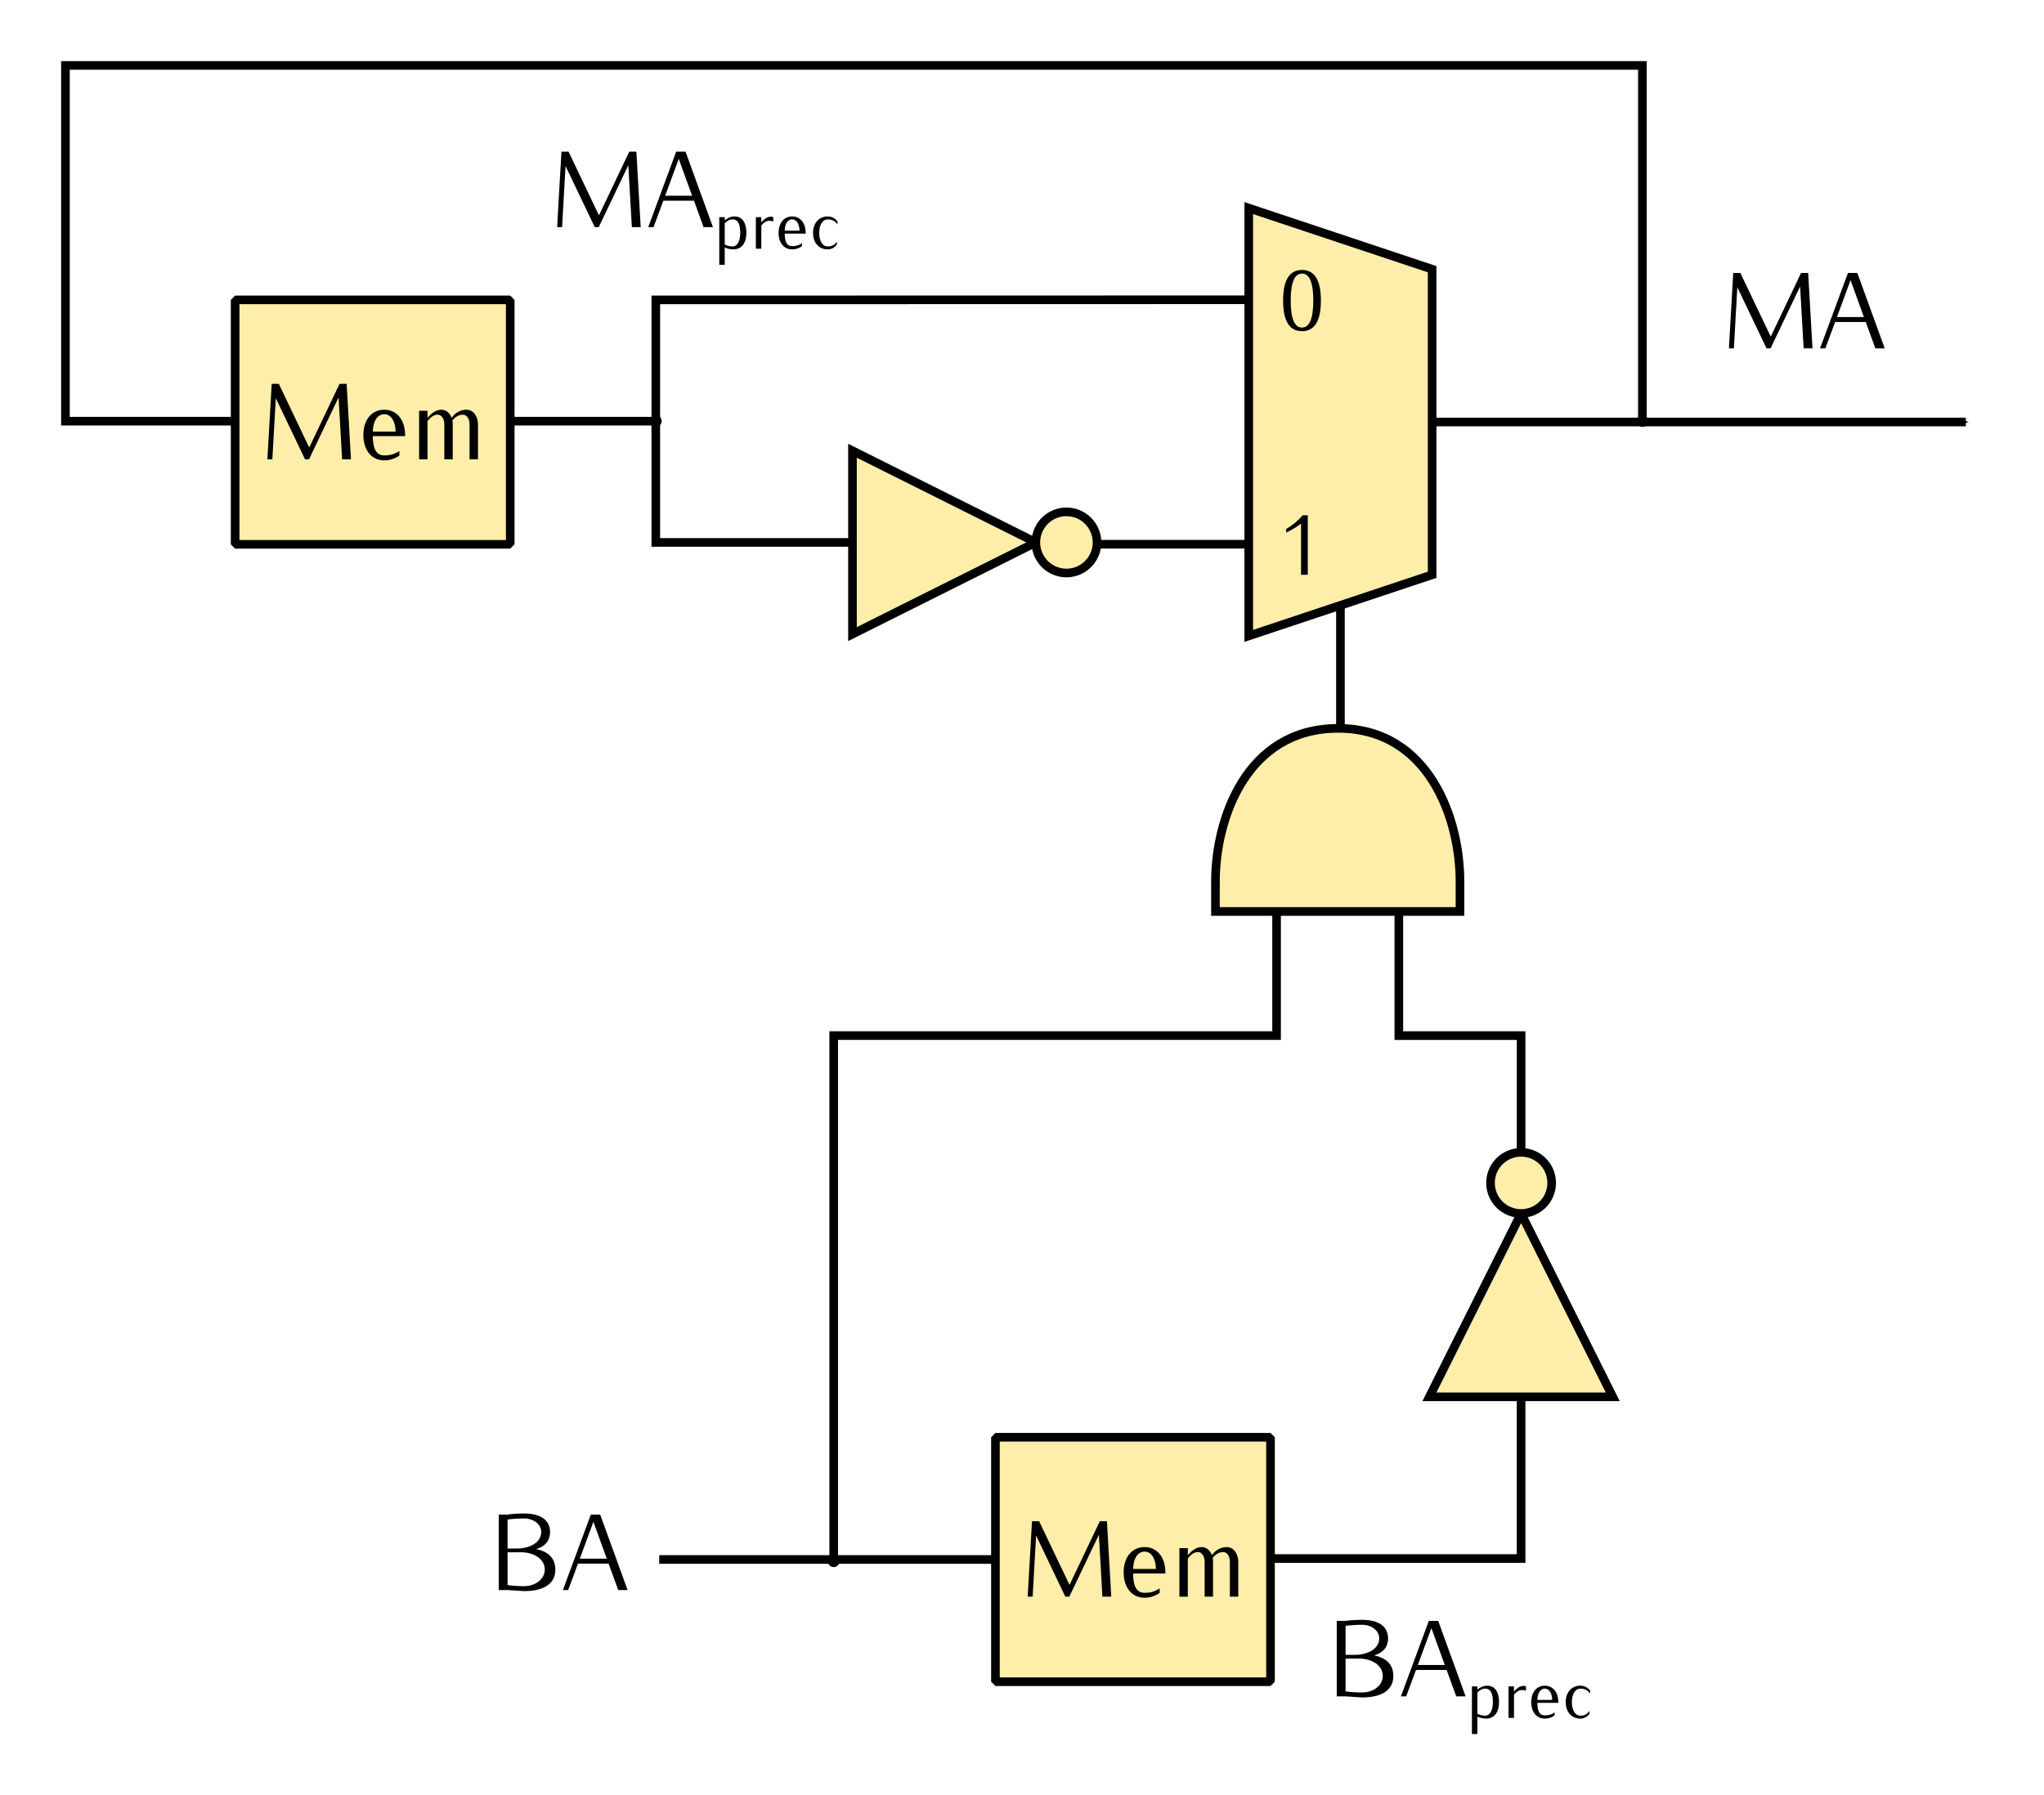 <?xml version="1.0" encoding="UTF-8" standalone="no"?>
<!-- Created with Inkscape (http://www.inkscape.org/) -->

<svg
   width="66.874mm"
   height="58.747mm"
   viewBox="0 0 236.956 208.159"
   id="svg2"
   version="1.1"
   xmlns="http://www.w3.org/2000/svg"
   xmlns:svg="http://www.w3.org/2000/svg"
   xmlns:rdf="http://www.w3.org/1999/02/22-rdf-syntax-ns#"
   xmlns:cc="http://creativecommons.org/ns#"
   xmlns:dc="http://purl.org/dc/elements/1.1/">
  <defs
     id="defs4">
    <marker
       orient="auto"
       refY="0"
       refX="0"
       id="marker11822"
       style="overflow:visible">
      <path
         id="path11824"
         d="m -2.5,-1 c 0,2.76 -2.24,5 -5,5 -2.76,0 -5,-2.24 -5,-5 0,-2.76 2.24,-5 5,-5 2.76,0 5,2.24 5,5 z"
         style="fill:#000000;fill-opacity:1;fill-rule:evenodd;stroke:#000000;stroke-width:1pt;stroke-opacity:1;marker-start:none;marker-end:none"
         transform="matrix(0.4,0,0,0.4,2.96,0.4)" />
    </marker>
    <marker
       style="overflow:visible"
       id="marker10444"
       refX="0"
       refY="0"
       orient="auto">
      <path
         transform="matrix(-0.4,0,0,-0.4,-4,0)"
         style="fill:#000000;fill-opacity:1;fill-rule:evenodd;stroke:#000000;stroke-width:1pt;stroke-opacity:1;marker-start:none"
         d="M 0,0 5,-5 -12.5,0 5,5 Z"
         id="path10446" />
    </marker>
    <marker
       style="overflow:visible"
       id="marker8856"
       refX="0"
       refY="0"
       orient="auto">
      <path
         transform="matrix(0.4,0,0,0.4,2.96,0.4)"
         style="fill:#000000;fill-opacity:1;fill-rule:evenodd;stroke:#000000;stroke-width:1pt;stroke-opacity:1;marker-start:none;marker-end:none"
         d="m -2.5,-1 c 0,2.76 -2.24,5 -5,5 -2.76,0 -5,-2.24 -5,-5 0,-2.76 2.24,-5 5,-5 2.76,0 5,2.24 5,5 z"
         id="path8858" />
    </marker>
    <marker
       orient="auto"
       refY="0"
       refX="0"
       id="Arrow1Mend-3"
       style="overflow:visible">
      <path
         id="path17924-5"
         d="M 0,0 5,-5 -12.5,0 5,5 Z"
         style="fill-rule:evenodd;stroke:#000000;stroke-width:1pt;marker-start:none"
         transform="matrix(-0.4,0,0,-0.4,-4,0)" />
    </marker>
    <marker
       orient="auto"
       refY="0"
       refX="0"
       id="Arrow1Mend-3-58"
       style="overflow:visible">
      <path
         id="path17924-5-5"
         d="M 0,0 5,-5 -12.5,0 5,5 Z"
         style="fill:#000000;fill-opacity:1;fill-rule:evenodd;stroke:#000000;stroke-width:1pt;stroke-opacity:1;marker-start:none"
         transform="matrix(-0.4,0,0,-0.4,-4,0)" />
    </marker>
    <marker
       style="overflow:visible"
       id="marker4401-4"
       refX="0"
       refY="0"
       orient="auto">
      <path
         transform="matrix(-0.4,0,0,-0.4,-4,0)"
         style="fill:#000000;fill-opacity:1;fill-rule:evenodd;stroke:#000000;stroke-width:1pt;stroke-opacity:1;marker-start:none"
         d="M 0,0 5,-5 -12.5,0 5,5 Z"
         id="path4403-2" />
    </marker>
    <marker
       style="overflow:visible"
       id="marker8856-3"
       refX="0"
       refY="0"
       orient="auto">
      <path
         transform="matrix(0.4,0,0,0.4,2.96,0.4)"
         style="fill:#000000;fill-opacity:1;fill-rule:evenodd;stroke:#000000;stroke-width:1pt;stroke-opacity:1;marker-start:none;marker-end:none"
         d="m -2.5,-1 c 0,2.76 -2.24,5 -5,5 -2.76,0 -5,-2.24 -5,-5 0,-2.76 2.24,-5 5,-5 2.76,0 5,2.24 5,5 z"
         id="path8858-6" />
    </marker>
    <marker
       style="overflow:visible"
       id="marker7940-7"
       refX="0"
       refY="0"
       orient="auto">
      <path
         transform="matrix(-0.4,0,0,-0.4,-4,0)"
         style="fill:#000000;fill-opacity:1;fill-rule:evenodd;stroke:#000000;stroke-width:1pt;stroke-opacity:1;marker-start:none"
         d="M 0,0 5,-5 -12.5,0 5,5 Z"
         id="path7942-5" />
    </marker>
  </defs>
  <g
     id="layer1"
     transform="translate(16.629,-32.549)">
    <g
       transform="rotate(-90,154.039,175.54)"
       id="layer1-7">
      <g
         transform="translate(-3.543,0.5)"
         id="g3342">
        <path
           style="fill:#ffeeaa;fill-rule:evenodd;stroke:#000000;stroke-width:1px;stroke-linecap:butt;stroke-linejoin:miter;stroke-opacity:1"
           d="m 194.882,145.276 v 28.347 h 3.515 c 7.115,-1e-4 17.745,-3.543 17.717,-14.173 -0.028,-10.63 -10.602,-14.173 -17.717,-14.173 z"
           id="path56366" />
        <path
           id="path6106"
           d="m 119.55,101.021 h 60.938 v 51.341 h 14.395"
           style="fill:none;stroke:#000000;stroke-width:1;stroke-linecap:butt;stroke-linejoin:miter;stroke-miterlimit:4;stroke-dasharray:none;stroke-opacity:1;marker-start:url(#marker8856);marker-end:url(#Arrow1Mend-3)" />
        <path
           style="fill:none;stroke:#000000;stroke-width:1px;stroke-linecap:butt;stroke-linejoin:miter;stroke-opacity:1;marker-end:url(#Arrow1Mend-3)"
           d="m 166.425,180.709 h 14.062 v -14.173 h 14.395"
           id="path3455" />
      </g>
    </g>
    <g
       transform="rotate(-90,192.654,189.661)"
       id="layer1-89">
      <g
         id="g55022-7"
         transform="translate(-3171.26,2587.423)">
        <path
           id="path55024"
           d="m 3359.055,-2441.339 v 21.26 l 21.26,-10.63 z"
           style="fill:#ffeeaa;fill-rule:evenodd;stroke:#000000;stroke-width:1px;stroke-linecap:butt;stroke-linejoin:miter;stroke-opacity:1" />
        <path
           id="path55026-8"
           style="fill:#ffeeaa;stroke:#000000;stroke-width:0.999"
           transform="matrix(0,1,-1,0,3451.237,-2505.118)"
           d="m 77.953,67.378 a 3.543,3.543 0 0 1 -3.543,3.543 3.543,3.543 0 0 1 -3.543,-3.543 3.543,3.543 0 0 1 3.543,-3.543 3.543,3.543 0 0 1 3.543,3.543 z" />
      </g>
      <path
         style="fill:none;stroke:#000000;stroke-width:1px;stroke-linecap:butt;stroke-linejoin:miter;stroke-opacity:1;marker-end:url(#Arrow1Mend-3-58)"
         d="m 169.045,127.652 v 29.062 h 18.75"
         id="path6106-0" />
    </g>
    <g
       id="g4316"
       transform="translate(-53.593,18.499)">
      <path
         id="rect3438"
         style="opacity:1;fill:#ffeeaa;stroke:#000000;stroke-linecap:round;stroke-linejoin:bevel"
         d="m 152.362,180.709 h 31.89 v 28.346 h -31.89 z" />
      <g
         aria-label="Mem"
         id="text4312"
         style="line-height:0%;font-family:Iwona;-inkscape-font-specification:Iwona;text-align:center;letter-spacing:0px;word-spacing:0px;text-anchor:middle;stroke-width:1px">
        <path
           d="m 165.789,199.194 -0.5,-8.75 h -0.825 l -3.513,7.388 -3.525,-7.388 h -0.825 l -0.5,8.75 h 0.575 l 0.4,-7.088 3.388,7.088 h 0.463 l 3.425,-7.175 0.412,7.175 z"
           style="font-size:12.5px;line-height:1.25"
           id="path95" />
        <path
           d="m 172.064,196.507 v -0.125 c 0,-1.762 -0.963,-2.938 -2.413,-2.938 -1.462,0 -2.425,1.175 -2.425,2.938 0,1.762 0.963,2.938 2.425,2.938 0.625,0 1.238,-0.2 1.75,-0.562 v -0.525 c -0.588,0.375 -1.062,0.512 -1.75,0.512 -1.062,0 -1.325,-1.012 -1.325,-2.237 z m -1.1,-0.525 h -2.638 c 0,-1 0.425,-2.013 1.325,-2.013 0.887,0 1.312,1.012 1.312,2.013 z"
           style="font-size:12.5px;line-height:1.25"
           id="path97" />
        <path
           d="m 180.514,199.194 v -4.062 c 0,-0.875 -0.512,-1.688 -1.325,-1.688 -0.7,0 -1.35,0.362 -1.725,0.95 -0.2,-0.55 -0.625,-0.95 -1.2,-0.95 -0.65,0 -1.175,0.45 -1.6,0.95 v -0.825 h -0.975 v 5.625 h 0.975 v -4.425 c 0.3,-0.388 0.675,-0.75 1.163,-0.75 0.512,0 0.787,0.55 0.787,1.113 v 4.062 h 0.975 v -4.062 c 0,-0.15 -0.013,-0.287 -0.037,-0.438 0.3,-0.388 0.713,-0.675 1.2,-0.675 0.512,0 0.787,0.55 0.787,1.113 v 4.062 z"
           style="font-size:12.5px;line-height:1.25"
           id="path99" />
      </g>
    </g>
    <path
       id="path4399"
       d="M 59.793,213.381 H 98.77"
       style="fill:none;stroke:#000000;stroke-width:1px;stroke-linecap:butt;stroke-linejoin:miter;stroke-opacity:1;marker-end:url(#marker4401-4)" />
    <g
       aria-label="BA"
       id="text6092"
       style="line-height:0%;font-family:Iwona;-inkscape-font-specification:Iwona;text-align:end;letter-spacing:0px;word-spacing:0px;text-anchor:end;stroke-width:1px">
      <path
         d="m 47.75,214.549 c 0,-1.375 -0.9,-2.1 -2.212,-2.375 0.963,-0.287 1.6,-0.912 1.6,-1.975 0,-1.525 -1.312,-2.15 -3,-2.15 -0.65,0 -1.3,0.037 -1.95,0.125 h -1 v 8.75 h 1 l 1.95,0.125 c 2.025,0 3.612,-0.688 3.612,-2.5 z m -1.637,-4.35 c 0,1.262 -1.413,1.913 -2.825,1.913 h -1.075 v -3.362 c 0.637,-0.087 1.288,-0.125 1.925,-0.125 1.025,0 1.975,0.625 1.975,1.575 z m 0.412,4.35 c 0,1.15 -1.137,1.925 -2.388,1.925 -0.637,0 -1.288,-0.037 -1.925,-0.125 v -3.8 h 1.613 c 1.375,0 2.7,0.738 2.7,2 z"
         style="font-size:12.5px;line-height:1.25"
         id="path102" />
      <path
         d="m 56.125,216.924 -3.175,-8.75 h -1.087 l -3.237,8.75 h 0.613 l 1.137,-3.062 h 3.55 l 1.113,3.062 z m -2.413,-3.638 h -3.125 l 1.575,-4.275 z"
         style="font-size:12.5px;line-height:1.25"
         id="path104" />
    </g>
    <g
       aria-label="BAprec"
       id="text6096"
       style="line-height:0%;font-family:Iwona;-inkscape-font-specification:Iwona;text-align:center;letter-spacing:0px;word-spacing:0px;text-anchor:middle;stroke-width:1px">
      <path
         d="m 144.898,226.877 c 0,-1.375 -0.9,-2.1 -2.212,-2.375 0.963,-0.287 1.6,-0.912 1.6,-1.975 0,-1.525 -1.312,-2.15 -3,-2.15 -0.65,0 -1.3,0.037 -1.95,0.125 h -1 v 8.75 h 1 l 1.95,0.125 c 2.025,0 3.612,-0.688 3.612,-2.5 z m -1.637,-4.35 c 0,1.262 -1.413,1.913 -2.825,1.913 h -1.075 v -3.362 c 0.637,-0.087 1.288,-0.125 1.925,-0.125 1.025,0 1.975,0.625 1.975,1.575 z m 0.412,4.35 c 0,1.15 -1.137,1.925 -2.388,1.925 -0.637,0 -1.288,-0.037 -1.925,-0.125 v -3.8 h 1.613 c 1.375,0 2.7,0.738 2.7,2 z"
         style="font-size:12.5px;line-height:1.25"
         id="path107" />
      <path
         d="m 153.273,229.252 -3.175,-8.75 h -1.087 l -3.237,8.75 h 0.613 l 1.137,-3.062 h 3.55 l 1.113,3.062 z m -2.413,-3.638 h -3.125 l 1.575,-4.275 z"
         style="font-size:12.5px;line-height:1.25"
         id="path109" />
      <path
         d="m 157.152,229.924 c 0,-1.081 -0.406,-1.909 -1.389,-1.909 -0.414,0 -0.796,0.187 -1.121,0.447 v -0.366 h -0.634 v 5.525 h 0.634 v -2.007 c 0.317,0.138 0.658,0.219 0.999,0.219 1.016,0 1.511,-0.812 1.511,-1.909 z m -0.715,0 c 0,0.764 -0.236,1.568 -0.902,1.568 -0.309,0 -0.618,-0.081 -0.894,-0.219 v -2.47 c 0.244,-0.244 0.544,-0.447 0.894,-0.447 0.739,0 0.902,0.715 0.902,1.568 z"
         style="font-size:65%;baseline-shift:sub"
         id="path111" />
      <path
         d="m 160.272,228.6 v -0.504 c -0.089,-0.033 -0.187,-0.057 -0.276,-0.057 -0.455,0 -0.821,0.317 -1.113,0.666 v -0.609 h -0.634 v 3.656 h 0.634 v -2.706 c 0.244,-0.284 0.552,-0.528 0.926,-0.528 0.154,0 0.317,0.033 0.463,0.081 z"
         style="font-size:65%;baseline-shift:sub"
         id="path113" />
      <path
         d="m 164.025,230.005 v -0.081 c 0,-1.146 -0.626,-1.909 -1.568,-1.909 -0.951,0 -1.576,0.764 -1.576,1.909 0,1.146 0.626,1.909 1.576,1.909 0.406,0 0.804,-0.13 1.137,-0.366 v -0.341 c -0.382,0.244 -0.691,0.333 -1.137,0.333 -0.691,0 -0.861,-0.658 -0.861,-1.454 z m -0.715,-0.341 h -1.714 c 0,-0.65 0.276,-1.308 0.861,-1.308 0.577,0 0.853,0.658 0.853,1.308 z"
         style="font-size:65%;baseline-shift:sub"
         id="path115" />
      <path
         d="m 167.714,228.941 v -0.341 c -0.26,-0.366 -0.682,-0.585 -1.137,-0.585 -1.016,0 -1.698,0.764 -1.698,1.909 0,1.146 0.682,1.909 1.698,1.909 0.422,0 0.821,-0.211 1.056,-0.561 v -0.341 c -0.276,0.414 -0.561,0.561 -1.056,0.561 -0.585,0 -0.983,-0.626 -0.983,-1.568 0,-0.943 0.398,-1.568 0.983,-1.568 0.504,0 0.845,0.179 1.137,0.585 z"
         style="font-size:65%;baseline-shift:sub"
         id="path117" />
    </g>
    <g
       aria-label="MA"
       id="text6108"
       style="line-height:0%;font-family:Iwona;-inkscape-font-specification:Iwona;text-align:center;letter-spacing:0px;word-spacing:0px;text-anchor:middle;stroke-width:1px">
      <path
         d="m 193.488,72.948 -0.5,-8.75 h -0.825 l -3.513,7.388 -3.525,-7.388 h -0.825 l -0.5,8.75 h 0.575 l 0.4,-7.088 3.388,7.088 h 0.463 l 3.425,-7.175 0.412,7.175 z"
         style="font-size:12.5px;line-height:1.25"
         id="path120" />
      <path
         d="m 201.863,72.948 -3.175,-8.75 h -1.087 l -3.237,8.75 h 0.613 l 1.137,-3.062 h 3.55 l 1.113,3.062 z m -2.413,-3.638 h -3.125 l 1.575,-4.275 z"
         style="font-size:12.5px;line-height:1.25"
         id="path122" />
    </g>
    <g
       aria-label="MAprec"
       id="text6112"
       style="line-height:0%;font-family:Iwona;-inkscape-font-specification:Iwona;letter-spacing:0px;word-spacing:0px;stroke-width:1px">
      <path
         d="m 57.645,58.885 -0.5,-8.75 h -0.825 l -3.513,7.388 -3.525,-7.388 h -0.825 l -0.5,8.75 h 0.575 l 0.4,-7.088 3.388,7.088 h 0.463 l 3.425,-7.175 0.412,7.175 z"
         style="font-size:12.5px;line-height:1.25"
         id="path125" />
      <path
         d="m 66.02,58.885 -3.175,-8.75 h -1.087 l -3.237,8.75 h 0.613 l 1.137,-3.062 h 3.55 l 1.113,3.062 z m -2.413,-3.638 h -3.125 l 1.575,-4.275 z"
         style="font-size:12.5px;line-height:1.25"
         id="path127" />
      <path
         d="m 69.898,59.557 c 0,-1.081 -0.406,-1.909 -1.389,-1.909 -0.414,0 -0.796,0.187 -1.121,0.447 v -0.366 h -0.634 v 5.525 h 0.634 V 61.247 c 0.317,0.138 0.658,0.219 0.999,0.219 1.016,0 1.511,-0.812 1.511,-1.909 z m -0.715,0 c 0,0.764 -0.236,1.568 -0.902,1.568 -0.309,0 -0.618,-0.081 -0.894,-0.219 v -2.47 c 0.244,-0.244 0.544,-0.447 0.894,-0.447 0.739,0 0.902,0.715 0.902,1.568 z"
         style="font-size:65%;baseline-shift:sub"
         id="path129" />
      <path
         d="m 73.018,58.233 v -0.504 c -0.089,-0.033 -0.187,-0.057 -0.276,-0.057 -0.455,0 -0.821,0.317 -1.113,0.666 v -0.609 h -0.634 v 3.656 h 0.634 V 58.68 c 0.244,-0.284 0.552,-0.528 0.926,-0.528 0.154,0 0.317,0.033 0.463,0.081 z"
         style="font-size:65%;baseline-shift:sub"
         id="path131" />
      <path
         d="m 76.772,59.638 v -0.081 c 0,-1.146 -0.626,-1.909 -1.568,-1.909 -0.951,0 -1.576,0.764 -1.576,1.909 0,1.146 0.626,1.909 1.576,1.909 0.406,0 0.804,-0.13 1.137,-0.366 v -0.341 c -0.382,0.244 -0.691,0.333 -1.137,0.333 -0.691,0 -0.861,-0.658 -0.861,-1.454 z m -0.715,-0.341 h -1.714 c 0,-0.65 0.276,-1.308 0.861,-1.308 0.577,0 0.853,0.658 0.853,1.308 z"
         style="font-size:65%;baseline-shift:sub"
         id="path133" />
      <path
         d="m 80.461,58.574 v -0.341 c -0.26,-0.366 -0.682,-0.585 -1.137,-0.585 -1.016,0 -1.698,0.764 -1.698,1.909 0,1.146 0.682,1.909 1.698,1.909 0.422,0 0.821,-0.211 1.056,-0.561 v -0.341 c -0.276,0.414 -0.561,0.561 -1.056,0.561 -0.585,0 -0.983,-0.626 -0.983,-1.568 0,-0.943 0.398,-1.568 0.983,-1.568 0.504,0 0.845,0.179 1.137,0.585 z"
         style="font-size:65%;baseline-shift:sub"
         id="path135" />
    </g>
    <g
       transform="translate(-141.732,-113.386)"
       id="g6118">
      <path
         id="rect6120"
         style="opacity:1;fill:#ffeeaa;stroke:#000000;stroke-linecap:round;stroke-linejoin:bevel"
         d="m 152.362,180.709 h 31.89 v 28.346 h -31.89 z" />
      <g
         aria-label="Mem"
         id="text6122"
         style="line-height:0%;font-family:Iwona;-inkscape-font-specification:Iwona;text-align:center;letter-spacing:0px;word-spacing:0px;text-anchor:middle;stroke-width:1px">
        <path
           d="m 165.789,199.194 -0.5,-8.75 h -0.825 l -3.513,7.388 -3.525,-7.388 h -0.825 l -0.5,8.75 h 0.575 l 0.4,-7.088 3.388,7.088 h 0.463 l 3.425,-7.175 0.412,7.175 z"
           style="font-size:12.5px;line-height:1.25"
           id="path139" />
        <path
           d="m 172.064,196.507 v -0.125 c 0,-1.762 -0.963,-2.938 -2.413,-2.938 -1.462,0 -2.425,1.175 -2.425,2.938 0,1.762 0.963,2.938 2.425,2.938 0.625,0 1.238,-0.2 1.75,-0.562 v -0.525 c -0.588,0.375 -1.062,0.512 -1.75,0.512 -1.062,0 -1.325,-1.012 -1.325,-2.237 z m -1.1,-0.525 h -2.638 c 0,-1 0.425,-2.013 1.325,-2.013 0.887,0 1.312,1.012 1.312,2.013 z"
           style="font-size:12.5px;line-height:1.25"
           id="path141" />
        <path
           d="m 180.514,199.194 v -4.062 c 0,-0.875 -0.512,-1.688 -1.325,-1.688 -0.7,0 -1.35,0.362 -1.725,0.95 -0.2,-0.55 -0.625,-0.95 -1.2,-0.95 -0.65,0 -1.175,0.45 -1.6,0.95 v -0.825 h -0.975 v 5.625 h 0.975 v -4.425 c 0.3,-0.388 0.675,-0.75 1.163,-0.75 0.512,0 0.787,0.55 0.787,1.113 v 4.062 h 0.975 v -4.062 c 0,-0.15 -0.013,-0.287 -0.037,-0.438 0.3,-0.388 0.713,-0.675 1.2,-0.675 0.512,0 0.787,0.55 0.787,1.113 v 4.062 z"
           style="font-size:12.5px;line-height:1.25"
           id="path143" />
      </g>
    </g>
    <g
       transform="translate(136.905,91.35)"
       id="layer1-5-0">
      <path
         id="path2504-0"
         d="M -8.77,-34.671 V 14.935 L 12.489,7.848 V -27.585 Z"
         style="fill:#ffeeaa;fill-rule:evenodd;stroke:#000000;stroke-width:1px;stroke-linecap:butt;stroke-linejoin:miter;stroke-opacity:1" />
      <path
         transform="translate(-44.203,-91.42)"
         id="path3488-8-5"
         d="m -33.307,81.456 v -14.062 l 68.74,-0.015"
         style="fill:none;stroke:#000000;stroke-width:1px;stroke-linecap:butt;stroke-linejoin:miter;stroke-opacity:1;marker-start:url(#marker11822)" />
      <path
         id="path3490-88-3"
         d="M 12.489,-9.868 H 74.364"
         style="fill:none;stroke:#000000;stroke-width:1px;stroke-linecap:butt;stroke-linejoin:miter;stroke-opacity:1;marker-end:url(#marker10444)" />
      <path
         style="fill:none;stroke:#000000;stroke-width:1px;stroke-linecap:butt;stroke-linejoin:miter;stroke-opacity:1"
         d="M -26.487,4.305 H -8.77"
         id="path19492" />
      <g
         aria-label="0"
         id="text19494"
         style="font-weight:bold;line-height:0%;font-family:Iwona;-inkscape-font-specification:'Iwona Bold'">
        <path
           d="m -0.407,-23.948 c 0,-2.37 -0.73,-3.55 -2.19,-3.55 -1.46,0 -2.19,1.18 -2.19,3.55 0,2.37 0.73,3.55 2.19,3.55 1.46,0 2.19,-1.18 2.19,-3.55 z m -0.88,0 c 0,2.09 -0.44,3.13 -1.31,3.13 -0.87,0 -1.31,-1.04 -1.31,-3.13 0,-2.09 0.44,-3.13 1.31,-3.13 0.87,0 1.31,1.04 1.31,3.13 z"
           style="font-weight:normal;font-size:10px;line-height:1.25;-inkscape-font-specification:Iwona"
           id="path146" />
      </g>
      <g
         aria-label="1"
         id="text19498"
         style="font-weight:bold;line-height:0%;font-family:Iwona;-inkscape-font-specification:'Iwona Bold'">
        <path
           d="M -1.927,7.848 V 0.948 h -0.58 c -0.55,0.63 -1.2,1.17 -1.92,1.59 v 0.42 c 0.61,-0.29 1.18,-0.63 1.72,-1.04 v 5.93 z"
           style="font-weight:normal;font-size:10px;line-height:1.25;-inkscape-font-specification:Iwona"
           id="path149" />
      </g>
      <path
         id="path19502"
         d="M 1.86,25.565 V 11.392"
         style="fill:none;stroke:#000000;stroke-width:1px;stroke-linecap:butt;stroke-linejoin:miter;stroke-opacity:1" />
    </g>
    <g
       id="g2143"
       transform="translate(-105.598,-61.267)">
      <g
         transform="translate(-3171.26,2587.423)"
         id="g2139">
        <path
           style="fill:#ffeeaa;fill-rule:evenodd;stroke:#000000;stroke-width:1px;stroke-linecap:butt;stroke-linejoin:miter;stroke-opacity:1"
           d="m 3359.055,-2441.339 v 21.26 l 21.26,-10.63 z"
           id="path2135" />
        <path
           id="circle2137"
           style="fill:#ffeeaa;stroke:#000000;stroke-width:0.999"
           transform="matrix(0,1,-1,0,3451.237,-2505.118)"
           d="m 77.953,67.378 a 3.543,3.543 0 0 1 -3.543,3.543 3.543,3.543 0 0 1 -3.543,-3.543 3.543,3.543 0 0 1 3.543,-3.543 3.543,3.543 0 0 1 3.543,3.543 z" />
      </g>
      <path
         id="path2141"
         d="m 148.118,142.652 h 16.875 v 14.062 l 22.803,-10e-6"
         style="fill:none;stroke:#000000;stroke-width:1px;stroke-linecap:butt;stroke-linejoin:miter;stroke-opacity:1;marker-end:url(#Arrow1Mend-3-58)" />
    </g>
    <path
       style="fill:none;stroke:#000000;stroke-width:1px;stroke-linecap:butt;stroke-linejoin:miter;stroke-opacity:1;marker-start:url(#marker8856-3);marker-end:url(#marker7940-7)"
       d="M 173.77,81.385 V 40.135 H -9.043 V 81.385 H 10.645"
       id="path6106-6" />
  </g>
</svg>
